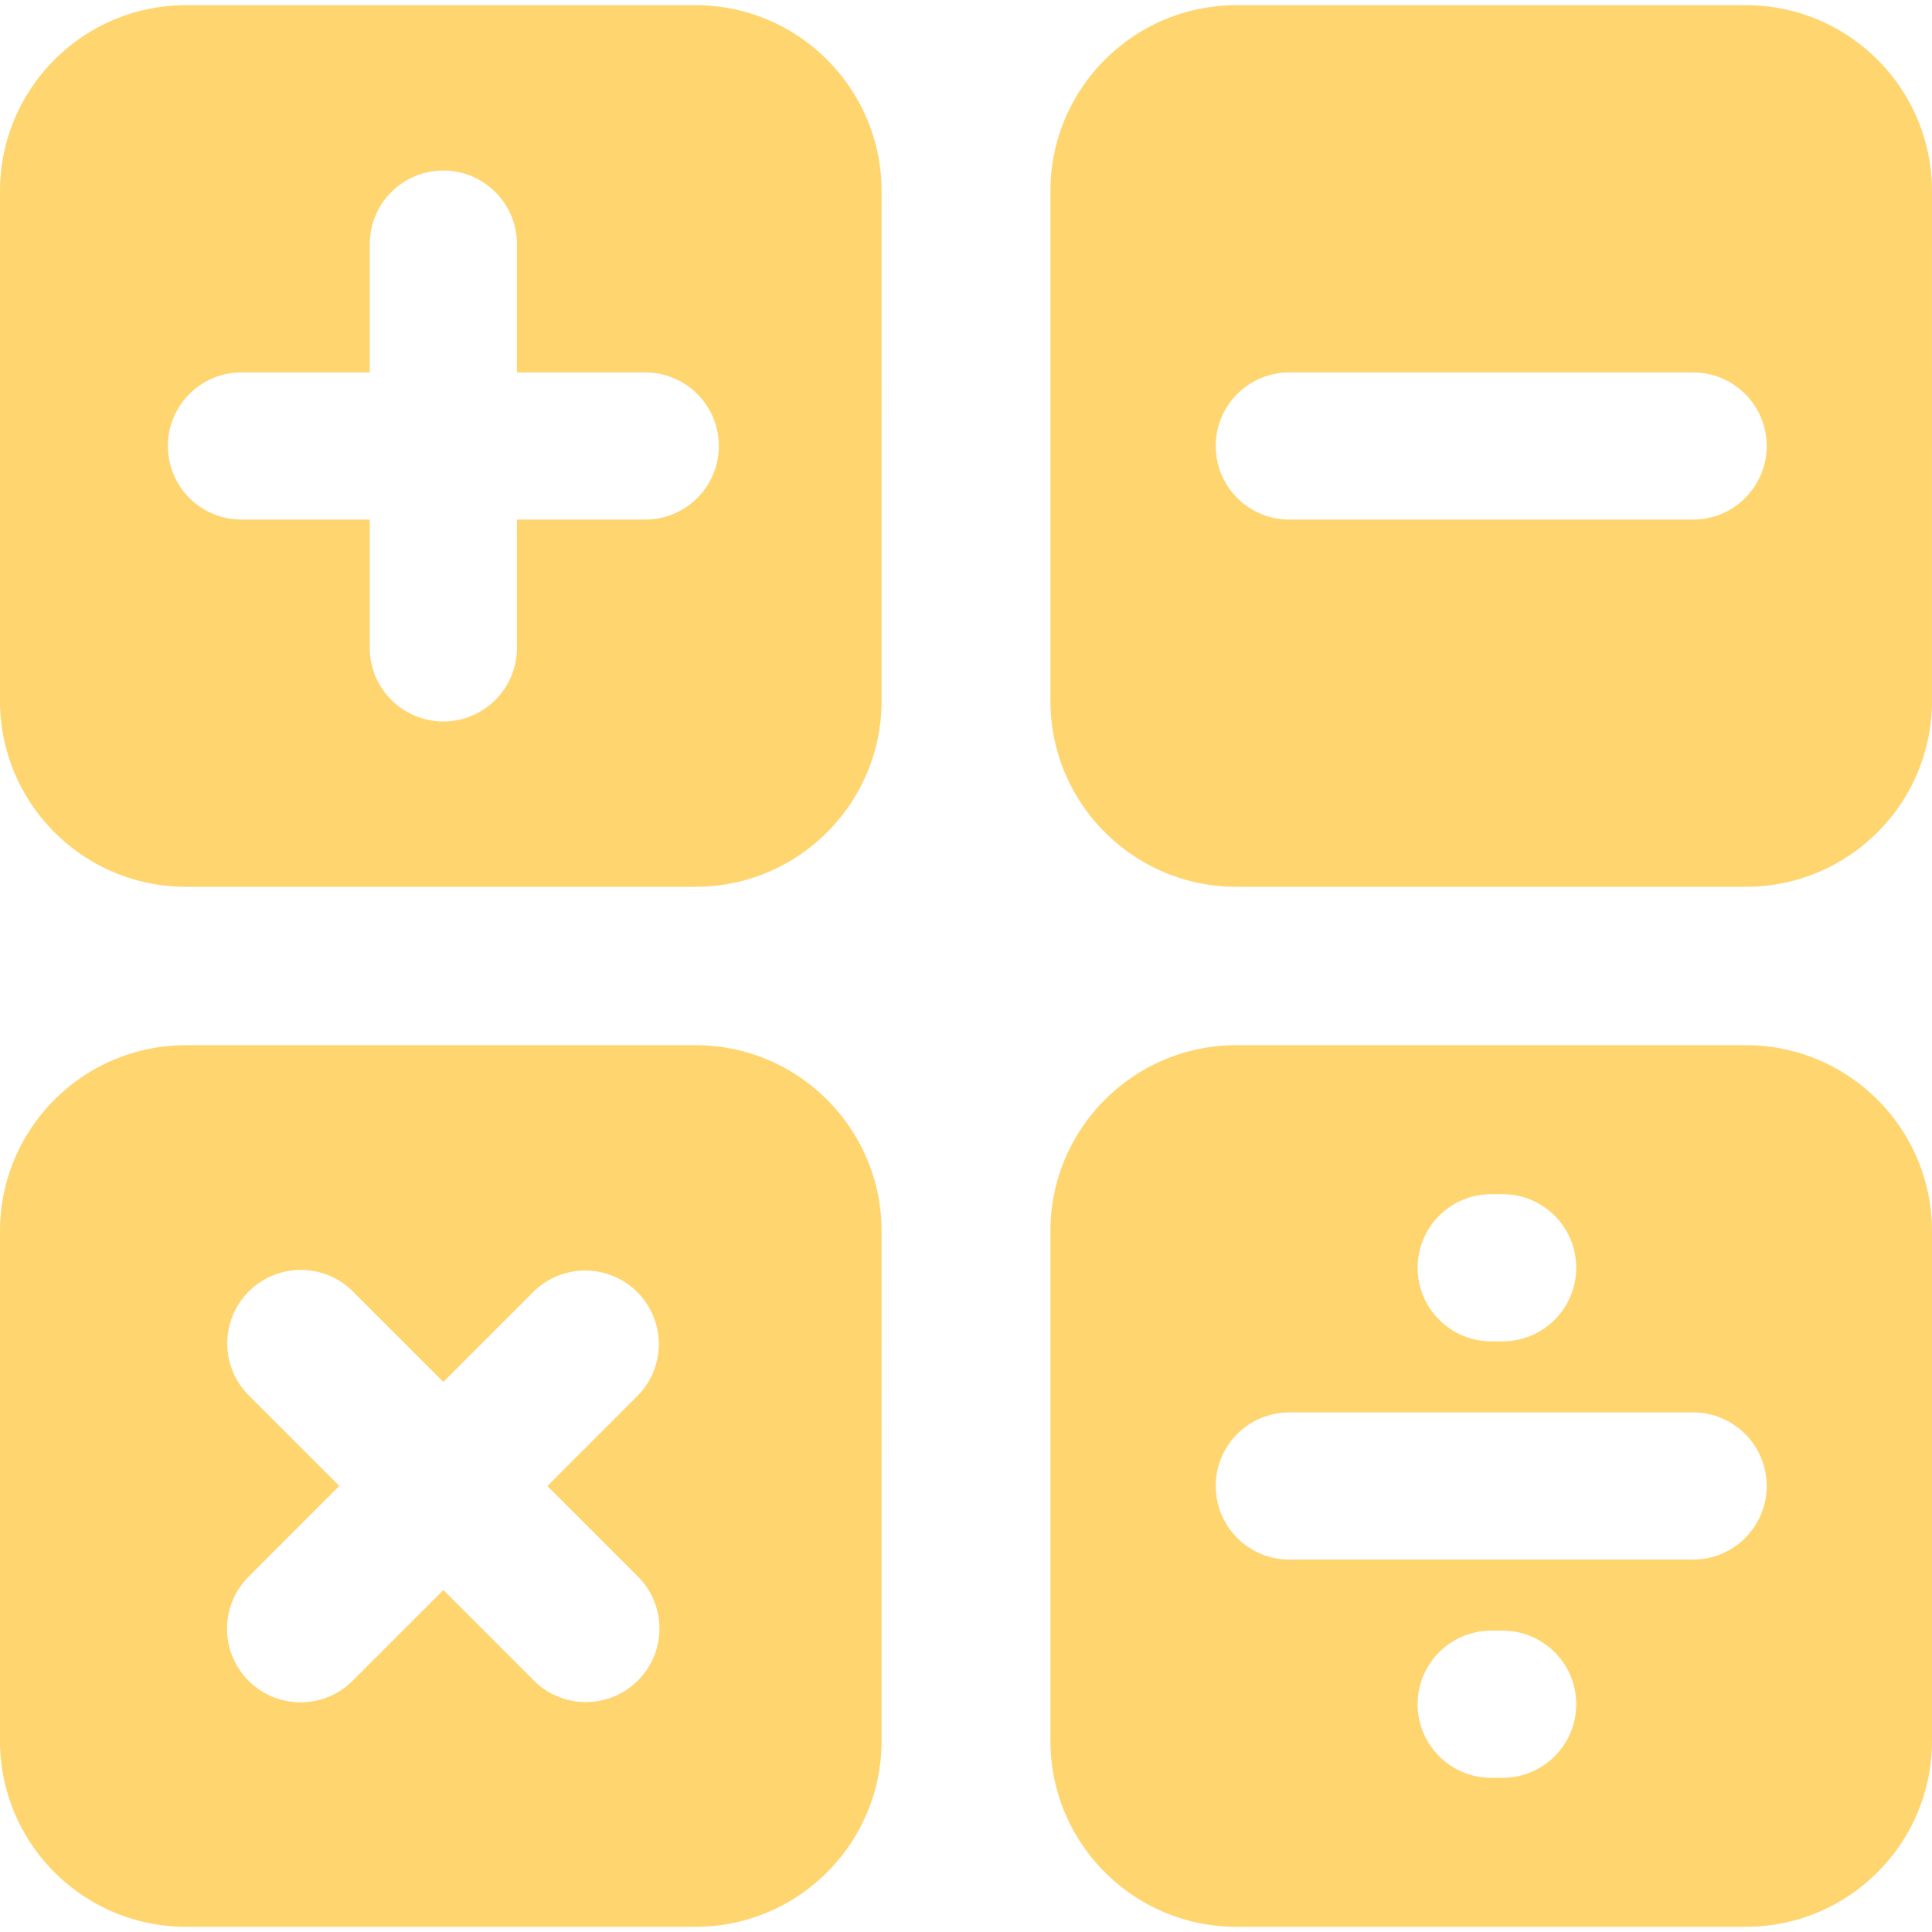 <svg xmlns="http://www.w3.org/2000/svg" viewBox="0 0 196.973 196.973" width="24" height="24"><path d="M178.024.531h-51.983c-10.448 0-18.948 8.501-18.948 18.949v51.983c0 10.448 8.5 18.948 18.948 18.948h51.983c10.448 0 18.948-8.5 18.948-18.948V19.48C196.973 9.032 188.473.531 178.024.531zm-5.408 52.44h-41.167c-4.142 0-7.5-3.357-7.5-7.5s3.358-7.5 7.5-7.5h41.167c4.142 0 7.5 3.357 7.5 7.5s-3.358 7.5-7.5 7.5zM70.932.531H18.948C8.5.531 0 9.032 0 19.48v51.983c0 10.448 8.5 18.948 18.948 18.948h51.983c10.448 0 18.948-8.5 18.948-18.948V19.48C89.88 9.032 81.38.531 70.932.531zm-5.147 52.44H52.701v13.083c0 4.143-3.358 7.5-7.5 7.5s-7.5-3.357-7.5-7.5V52.971H24.618c-4.142 0-7.5-3.357-7.5-7.5s3.358-7.5 7.5-7.5h13.083V24.888c0-4.143 3.358-7.5 7.5-7.5s7.5 3.357 7.5 7.5v13.083h13.083c4.142 0 7.5 3.357 7.5 7.5s-3.357 7.5-7.499 7.5zm5.147 53.591H18.948C8.5 106.562 0 115.062 0 125.51v51.983c0 10.448 8.5 18.948 18.948 18.948h51.983c10.448 0 18.948-8.5 18.948-18.948V125.51c.001-10.448-8.499-18.948-18.947-18.948zm-5.873 54.19a7.5 7.5 0 01-10.606 10.607l-9.251-9.251-9.251 9.251c-1.464 1.464-3.384 2.196-5.303 2.196s-3.839-.732-5.303-2.196a7.5 7.5 0 010-10.607l9.251-9.251-9.251-9.251a7.5 7.5 0 0110.606-10.607l9.251 9.251 9.251-9.251a7.501 7.501 0 0110.606 10.607l-9.251 9.251 9.251 9.251zm112.965-54.19h-51.983c-10.448 0-18.948 8.5-18.948 18.948v51.983c0 10.448 8.5 18.948 18.948 18.948h51.983c10.448 0 18.948-8.5 18.948-18.948V125.51c.001-10.448-8.499-18.948-18.948-18.948zm-25.991 15.189h1.167c4.142 0 7.5 3.357 7.5 7.5s-3.358 7.5-7.5 7.5h-1.167c-4.142 0-7.5-3.357-7.5-7.5s3.358-7.5 7.5-7.5zm1.166 59.5h-1.167c-4.142 0-7.5-3.357-7.5-7.5s3.358-7.5 7.5-7.5h1.167c4.142 0 7.5 3.357 7.5 7.5s-3.358 7.5-7.5 7.5zm19.417-22.25h-41.167c-4.142 0-7.5-3.357-7.5-7.5s3.358-7.5 7.5-7.5h41.167c4.142 0 7.5 3.357 7.5 7.5s-3.358 7.5-7.5 7.5z" fill="#ffd570"/></svg>